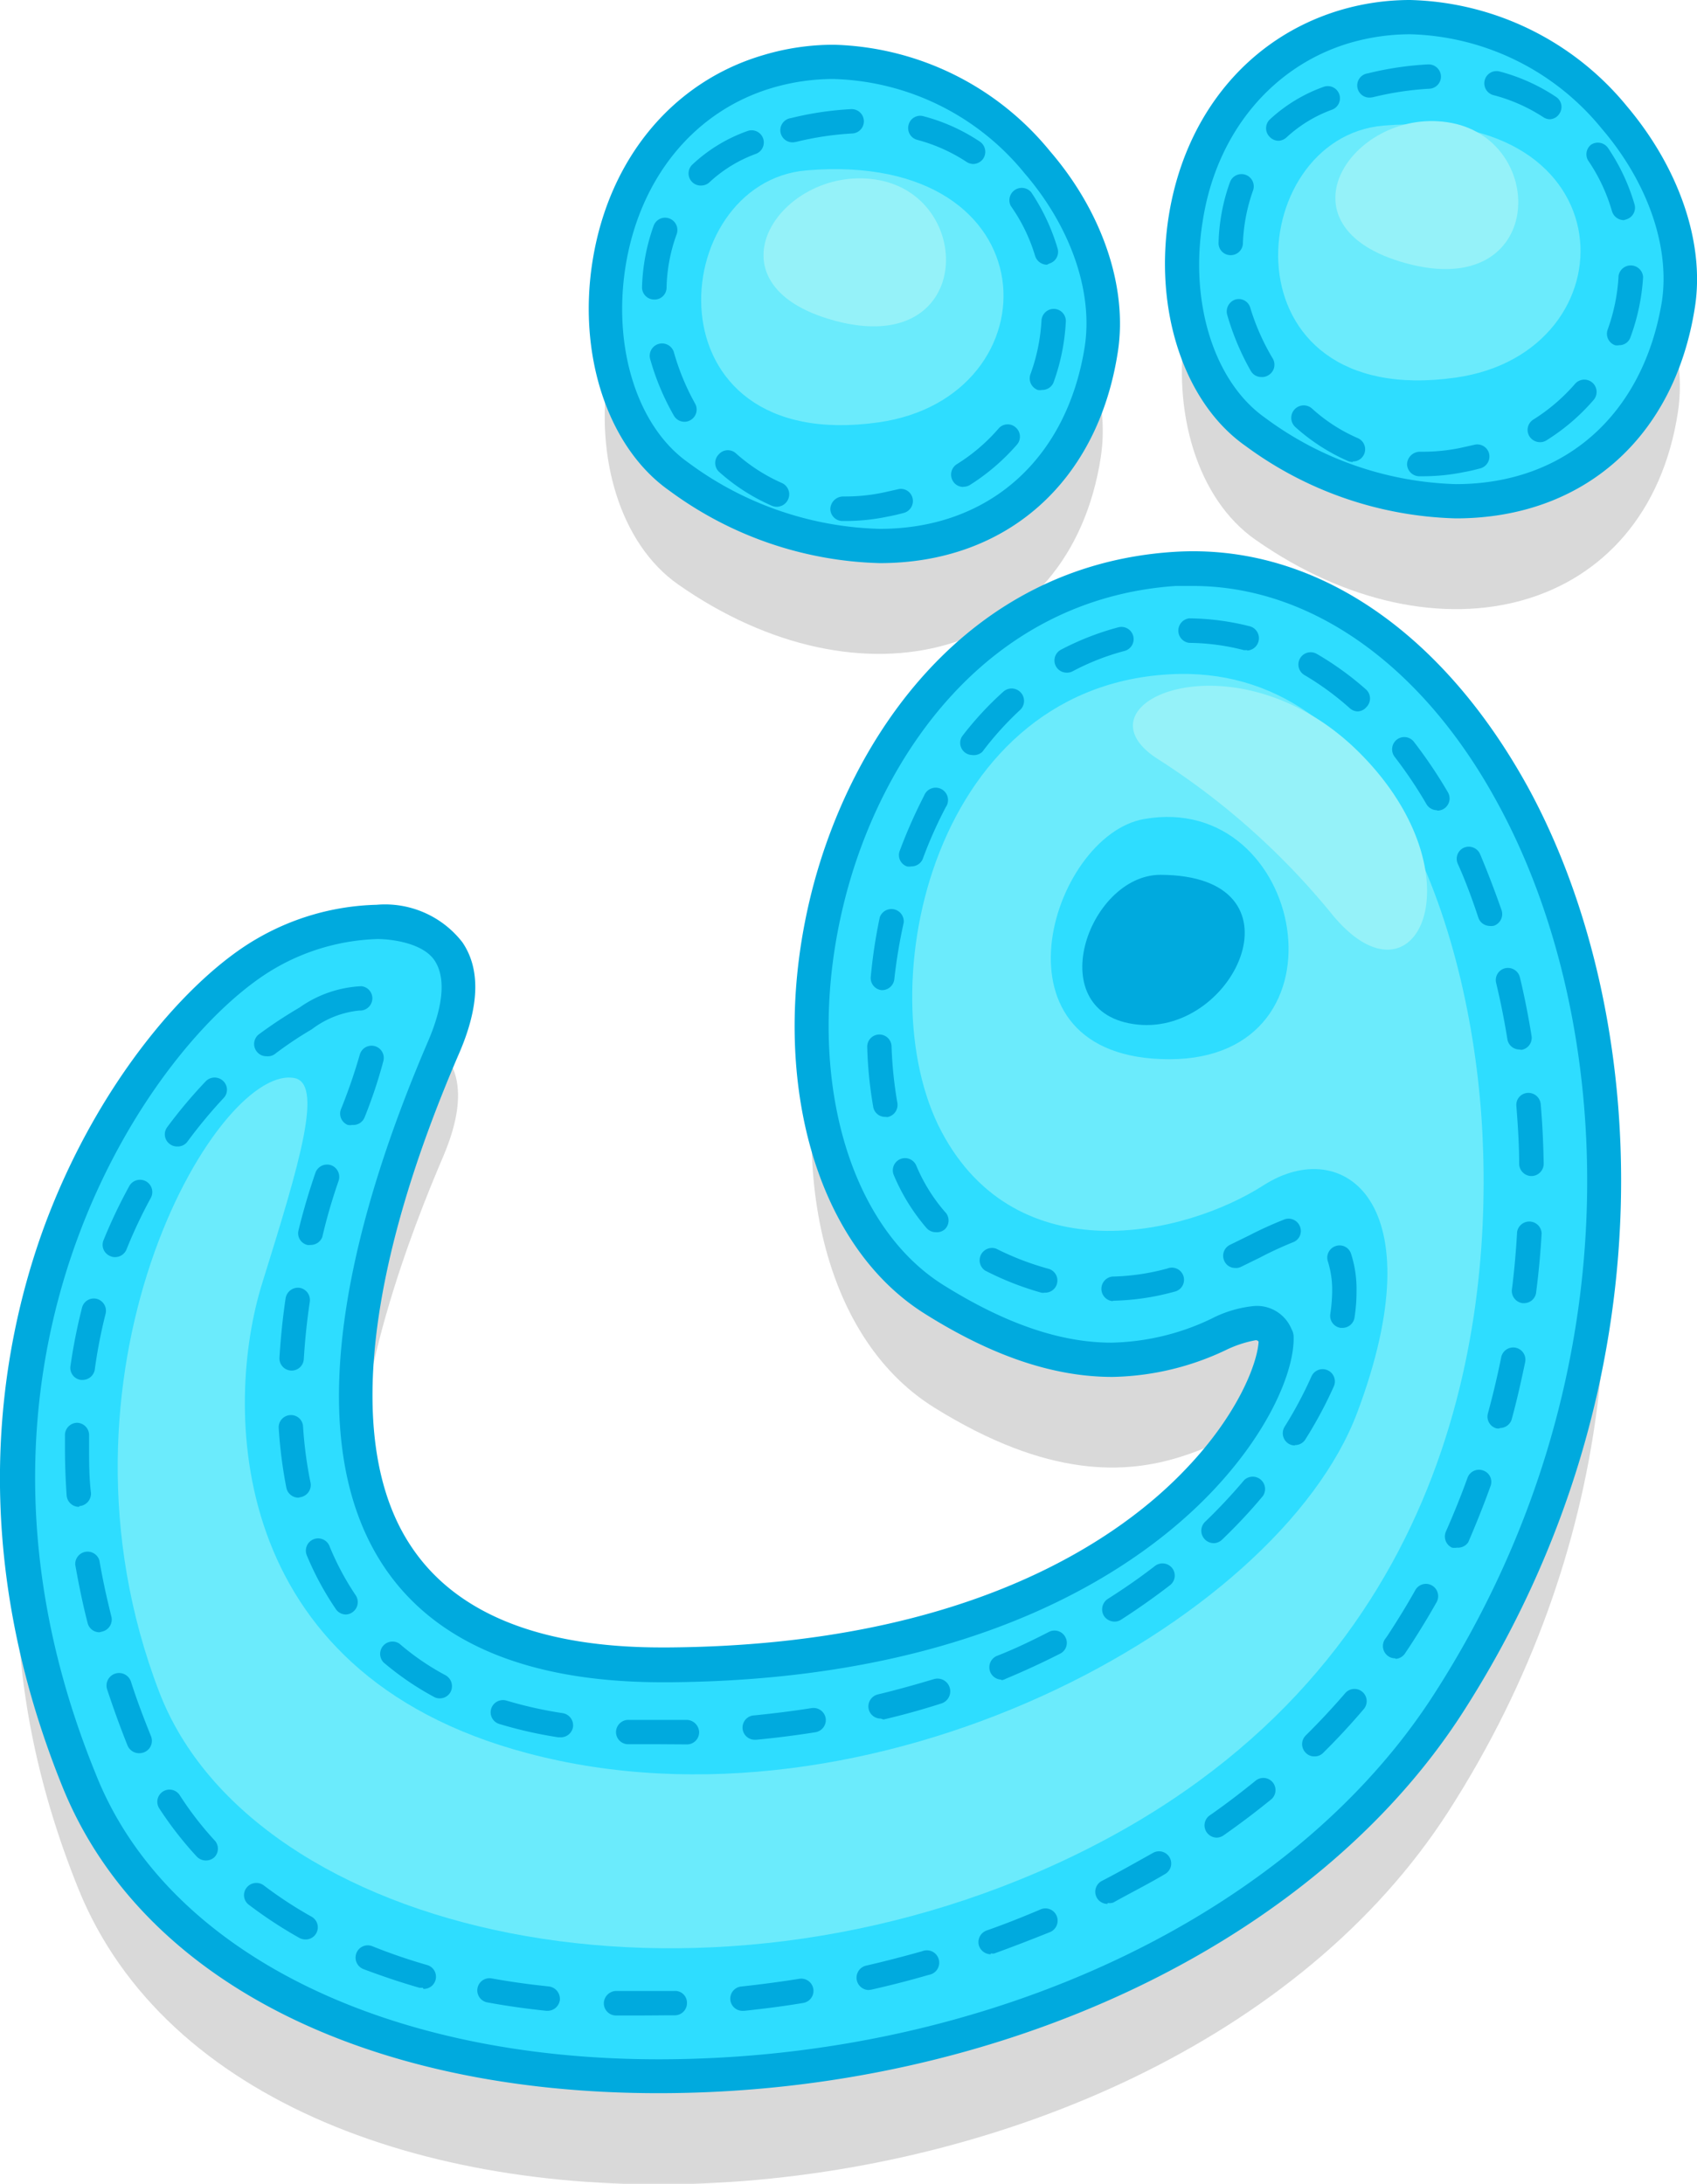 <svg xmlns="http://www.w3.org/2000/svg" viewBox="0 0 90.66 116.65"><defs><style>.cls-1{opacity:0.15;}.cls-2{fill:#2eddff;}.cls-3{fill:#00aade;}.cls-4{fill:#6bebfc;}.cls-5{fill:#95f2f9;}</style></defs><title>char6Asset 22</title><g id="Layer_2" data-name="Layer 2"><g id="Layer_1-2" data-name="Layer 1"><path class="cls-1" d="M14.2,56.68C19.1,53.86,27,54,23.68,61.77S10.57,95,35.74,94.72s32.54-14,32.42-17.54c-1.68-3.28-5.93,5.69-18.26-2s-6.79-37.74,12.84-39c18.81-1.23,32.57,32.69,14.64,60.58-15.76,24.51-63.95,27-73.19,4.14S7.53,60.54,14.2,56.68Z"/><path class="cls-1" d="M41,9.57c-10.1,3-11,17.29-4.77,21.65,9.78,6.85,20.92,4,22.58-6.81C60,16.69,50.83,6.68,41,9.57Z"/><path class="cls-1" d="M71.83,7.18c-10.09,3-11,17.29-4.76,21.65,9.77,6.85,20.91,4,22.57-6.81C90.83,14.3,81.65,4.29,71.83,7.18Z"/><path class="cls-2" d="M14.2,50.93C19.1,48.1,27,48.26,23.68,56S10.57,89.22,35.74,89,68.28,75,68.16,71.42c-1.68-3.28-5.93,5.7-18.26-2s-6.79-37.74,12.84-39C81.55,29.17,95.31,63.08,77.38,91c-15.76,24.52-63.95,27-73.19,4.14S7.53,54.78,14.2,50.93Z"/><path class="cls-3" d="M35.18,111.81c-15.79,0-27.7-6.12-31.84-16.36-5.17-12.78-3.39-23.3-1-29.87,2.86-7.78,7.77-13.36,11.39-15.44a13.39,13.39,0,0,1,6.39-1.81,5.23,5.23,0,0,1,4.58,2c1,1.46.9,3.49-.2,6-5.06,11.74-6,21.07-2.55,26.25,2.37,3.59,6.87,5.42,13.39,5.42h.37C52,87.88,60,82,63.35,78.47c2.74-2.86,3.81-5.58,3.89-6.8a.17.17,0,0,0-.16-.08,6.16,6.16,0,0,0-1.6.53,14.66,14.66,0,0,1-6.05,1.43c-3.12,0-6.4-1.1-10-3.36-6-3.74-8.47-13-6.07-22.54,2.1-8.31,8.28-17.45,19.34-18.17C70.11,29,77,33.64,81.63,42.05c6.47,11.84,7.9,31.71-3.48,49.42C70.21,103.82,53.34,111.81,35.18,111.81Zm-15-61.65a11.6,11.6,0,0,0-5.48,1.56c-3.32,1.92-7.89,7.14-10.58,14.49-2.3,6.27-4,16.31,1,28.56C8.83,104.15,20.38,110,35.18,110c17.56,0,33.82-7.66,41.43-19.5,11-17.08,9.62-36.19,3.42-47.56-4-7.4-10-11.64-16.3-11.64q-.46,0-.93,0C52.72,32,47.05,40.41,45.12,48.1c-2.21,8.77,0,17.22,5.26,20.53,3.32,2.08,6.28,3.09,9,3.09a12.91,12.91,0,0,0,5.34-1.28,6.28,6.28,0,0,1,2.31-.68A2,2,0,0,1,69,71a.87.87,0,0,1,.11.38c.06,1.8-1.28,5.08-4.41,8.35-3.55,3.71-12,10-28.92,10.13h-.39c-7.17,0-12.19-2.1-14.92-6.24-4.82-7.33-1.36-19.26,2.4-28,.82-1.91.95-3.4.35-4.31S21,50.16,20.14,50.16Z"/><path class="cls-3" d="M62,46.73c-3.89,0-6.47,7.46-1.22,8S69.9,46.76,62,46.73Z"/><path class="cls-3" d="M34.18,107.66l-1.29,0a.65.65,0,0,1-.63-.67.67.67,0,0,1,.67-.64c1,0,2,0,3.09,0a.63.63,0,0,1,.68.63.65.65,0,0,1-.63.67C35.44,107.65,34.81,107.66,34.18,107.66Zm-4.92-.25h-.07c-1.07-.11-2.13-.26-3.16-.45a.65.65,0,0,1,.24-1.28c1,.18,2,.32,3.06.43a.67.67,0,0,1,.58.72A.66.66,0,0,1,29.26,107.41Zm10.44,0a.65.65,0,0,1-.07-1.3c1-.11,2-.24,3.07-.41a.65.65,0,0,1,.21,1.29c-1,.17-2.1.31-3.14.42Zm6.7-1.11a.66.66,0,0,1-.14-1.3c1-.23,2-.49,3-.77a.66.66,0,1,1,.36,1.26c-1,.29-2,.55-3.07.79Zm-23.81-.12-.18,0c-1.05-.3-2.07-.65-3-1a.66.66,0,0,1-.37-.85.65.65,0,0,1,.85-.37q1.39.56,2.91,1a.65.65,0,0,1-.18,1.28Zm30.34-1.79a.67.67,0,0,1-.62-.43.66.66,0,0,1,.4-.84c1-.35,1.95-.73,2.89-1.13a.65.65,0,0,1,.85.35.66.66,0,0,1-.34.86c-1,.4-2,.79-3,1.15A.57.57,0,0,1,52.93,104.34Zm-36.62-.79a.71.71,0,0,1-.31-.08,23.28,23.28,0,0,1-2.7-1.77.64.64,0,0,1-.13-.91.66.66,0,0,1,.92-.13,22,22,0,0,0,2.55,1.67.65.65,0,0,1-.33,1.22Zm42.86-1.9a.65.65,0,0,1-.3-1.23c.93-.48,1.84-1,2.72-1.49a.65.65,0,1,1,.66,1.12c-.89.53-1.83,1-2.78,1.53A.66.66,0,0,1,59.17,101.65ZM11,99.38a.67.67,0,0,1-.49-.21,19.27,19.27,0,0,1-2-2.57.65.65,0,1,1,1.09-.71,17.65,17.65,0,0,0,1.85,2.4.65.65,0,0,1,0,.92A.67.67,0,0,1,11,99.38Zm54-1.22a.66.66,0,0,1-.53-.28.65.65,0,0,1,.16-.91c.85-.59,1.67-1.22,2.46-1.86a.65.65,0,0,1,.83,1c-.81.66-1.67,1.31-2.54,1.92A.68.68,0,0,1,65,98.16Zm5.22-4.34a.62.62,0,0,1-.46-.19.65.65,0,0,1,0-.93q1.11-1.1,2.1-2.25a.65.65,0,1,1,1,.84c-.68.8-1.41,1.59-2.17,2.34A.63.63,0,0,1,70.21,93.82ZM7.42,93.65a.67.67,0,0,1-.61-.42c-.4-1-.76-2-1.09-3A.65.65,0,0,1,7,89.84c.32,1,.68,1.94,1.07,2.91a.66.66,0,0,1-.37.85A.69.69,0,0,1,7.42,93.65Zm27.74-.48h-.74c-.3,0-.59,0-.88,0a.65.65,0,0,1-.63-.67.66.66,0,0,1,.68-.63l.85,0c.76,0,1.5,0,2.24,0a.68.68,0,0,1,.67.64.65.65,0,0,1-.63.67Zm5.19-.24a.65.65,0,0,1-.06-1.3c1-.1,2.06-.23,3.07-.39a.66.66,0,0,1,.75.54.66.66,0,0,1-.55.75c-1,.16-2.09.3-3.15.4ZM29.92,92.8h-.1a22.89,22.89,0,0,1-3.14-.71.65.65,0,0,1-.44-.81.66.66,0,0,1,.82-.44,21.74,21.74,0,0,0,3,.67.66.66,0,0,1,.55.75A.66.66,0,0,1,29.92,92.8Zm17.13-1a.65.65,0,0,1-.64-.5.66.66,0,0,1,.49-.79c1-.24,2-.52,3-.82A.65.65,0,1,1,50.27,91c-1,.32-2,.6-3.07.85ZM23.49,90.72a.6.6,0,0,1-.31-.08,15.57,15.57,0,0,1-2.69-1.84.66.66,0,0,1,.85-1,13.47,13.47,0,0,0,2.47,1.69.67.67,0,0,1,.26.89A.65.65,0,0,1,23.49,90.72Zm30-1a.66.66,0,0,1-.25-1.26c1-.39,1.9-.83,2.8-1.29a.65.65,0,0,1,.88.29.64.64,0,0,1-.28.87c-.94.48-1.92.93-2.9,1.34A.74.74,0,0,1,53.51,89.75Zm21.05-1.14a.62.62,0,0,1-.37-.11.66.66,0,0,1-.18-.91c.1-.13.19-.27.28-.41.46-.71.92-1.46,1.34-2.21a.65.65,0,0,1,.89-.25.66.66,0,0,1,.25.89c-.44.78-.91,1.55-1.39,2.29l-.28.42A.65.65,0,0,1,74.56,88.61ZM5.31,87.19a.65.65,0,0,1-.63-.5c-.26-1-.48-2.09-.66-3.11a.66.66,0,0,1,1.29-.23c.17,1,.39,2,.64,3a.66.66,0,0,1-.48.8Zm54.23-.57a.68.68,0,0,1-.56-.3.67.67,0,0,1,.2-.91c.87-.55,1.72-1.14,2.52-1.76a.66.66,0,0,1,.92.11.65.65,0,0,1-.12.92c-.83.64-1.71,1.26-2.61,1.84A.64.64,0,0,1,59.54,86.62Zm-41.06-.38a.65.65,0,0,1-.54-.29,16.1,16.1,0,0,1-1.55-2.87.65.65,0,1,1,1.21-.5A14.4,14.4,0,0,0,19,85.21a.66.66,0,0,1-.17.91A.63.63,0,0,1,18.48,86.24Zm59.36-3.57a.86.86,0,0,1-.27,0,.66.66,0,0,1-.32-.87c.41-.93.8-1.89,1.15-2.86a.65.65,0,0,1,.84-.39.64.64,0,0,1,.39.83c-.36,1-.76,2-1.19,3A.66.66,0,0,1,77.84,82.67Zm-13-.24a.67.67,0,0,1-.47-.2.66.66,0,0,1,0-.93,29.35,29.35,0,0,0,2.1-2.24.66.66,0,0,1,1,.85q-1,1.2-2.19,2.34A.67.67,0,0,1,64.87,82.43ZM4.21,80.49a.66.66,0,0,1-.65-.61c-.06-.86-.09-1.72-.09-2.56v-.63A.66.66,0,0,1,4.12,76h0a.66.66,0,0,1,.64.67c0,.2,0,.41,0,.61,0,.81,0,1.64.1,2.47a.67.67,0,0,1-.61.7ZM15.94,80a.66.66,0,0,1-.64-.52,24.73,24.73,0,0,1-.41-3.2.65.65,0,0,1,.61-.69.64.64,0,0,1,.69.61,22,22,0,0,0,.4,3,.66.66,0,0,1-.52.77Zm53.24-2.79a.64.64,0,0,1-.35-.1.66.66,0,0,1-.2-.9,21.89,21.89,0,0,0,1.43-2.68.65.65,0,1,1,1.2.52,22.69,22.69,0,0,1-1.53,2.85A.64.64,0,0,1,69.18,77.19Zm10.94-.91a.51.51,0,0,1-.17,0,.65.65,0,0,1-.46-.8c.27-1,.51-2,.71-3a.65.65,0,1,1,1.28.26c-.21,1-.45,2.08-.73,3.09A.66.66,0,0,1,80.12,76.28ZM4.41,73.71H4.32A.65.65,0,0,1,3.76,73a29.54,29.54,0,0,1,.62-3.14.65.65,0,0,1,.79-.48.66.66,0,0,1,.47.8,26.94,26.94,0,0,0-.58,3A.66.66,0,0,1,4.41,73.71Zm11.13-.5h0a.65.65,0,0,1-.61-.69c.06-1,.17-2.11.33-3.18a.67.67,0,0,1,.74-.55.66.66,0,0,1,.55.75c-.15,1-.26,2.06-.32,3.06A.65.65,0,0,1,15.54,73.21Zm56.18-2.28h-.1a.65.65,0,0,1-.55-.74,9.11,9.11,0,0,0,.1-1.23,5.1,5.1,0,0,0-.23-1.58.65.65,0,0,1,.42-.82.64.64,0,0,1,.82.42,6.11,6.11,0,0,1,.29,2,8.83,8.83,0,0,1-.11,1.42A.65.65,0,0,1,71.72,70.93Zm9.7-1.32h-.08a.66.66,0,0,1-.57-.72c.13-1,.22-2.06.28-3.09a.66.66,0,0,1,1.31.08C82.3,66.93,82.2,68,82.07,69A.65.65,0,0,1,81.42,69.61Zm-22-.11a.66.66,0,0,1,0-1.31,12.08,12.08,0,0,0,2.94-.43A.65.65,0,1,1,62.73,69a13.18,13.18,0,0,1-3.25.48Zm-3.62-.45a.47.47,0,0,1-.17,0,16,16,0,0,1-3-1.18.66.66,0,0,1,.59-1.17A15,15,0,0,0,56,67.77a.65.65,0,0,1-.17,1.28ZM66,67.73a.63.63,0,0,1-.59-.37.65.65,0,0,1,.31-.87l1-.49a20.62,20.62,0,0,1,1.89-.86.65.65,0,0,1,.84.38.64.64,0,0,1-.38.84,19.5,19.5,0,0,0-1.77.82l-1,.49A.57.57,0,0,1,66,67.73ZM6.14,67.15a.52.52,0,0,1-.24-.05.65.65,0,0,1-.37-.85,27.5,27.5,0,0,1,1.38-2.9A.65.65,0,1,1,8.05,64a25.81,25.81,0,0,0-1.3,2.76A.66.66,0,0,1,6.14,67.15Zm10.44-.65a.47.47,0,0,1-.16,0,.64.64,0,0,1-.47-.79c.26-1.07.57-2.1.9-3.06a.66.66,0,0,1,.83-.41.66.66,0,0,1,.41.83c-.32.93-.62,1.92-.87,3A.66.66,0,0,1,16.58,66.5ZM50,65.82a.67.67,0,0,1-.49-.21,10.61,10.61,0,0,1-1.76-2.84.65.65,0,0,1,1.2-.51,9.18,9.18,0,0,0,1.53,2.47.65.65,0,0,1,0,.93A.64.64,0,0,1,50,65.82Zm31.81-3a.66.66,0,0,1-.65-.65c0-1-.07-2.07-.15-3.09a.64.64,0,0,1,.59-.7.66.66,0,0,1,.71.6c.09,1,.14,2.11.16,3.17a.66.66,0,0,1-.64.67ZM9.46,61.24a.63.63,0,0,1-.39-.13.64.64,0,0,1-.13-.91A25.85,25.85,0,0,1,11,57.75a.66.66,0,0,1,.93,0,.64.64,0,0,1,0,.92A26.16,26.16,0,0,0,10,61,.64.64,0,0,1,9.46,61.24Zm9.36-1.15a.67.67,0,0,1-.24,0,.65.65,0,0,1-.36-.85,29.65,29.65,0,0,0,1-2.9.65.65,0,1,1,1.26.34,25.71,25.71,0,0,1-1,3A.65.65,0,0,1,18.82,60.09Zm28.47-.43a.64.64,0,0,1-.64-.54,22,22,0,0,1-.32-3.21.65.65,0,1,1,1.3,0,22,22,0,0,0,.31,3,.66.66,0,0,1-.53.76ZM14.23,56.42a.64.64,0,0,1-.52-.26.65.65,0,0,1,.12-.91A24.15,24.15,0,0,1,16,53.82a6.22,6.22,0,0,1,3.3-1.14.65.65,0,0,1,.59.71.66.66,0,0,1-.7.59,5,5,0,0,0-2.53,1,20.05,20.05,0,0,0-2,1.34A.65.65,0,0,1,14.23,56.42Zm66.94-.36a.65.65,0,0,1-.64-.55q-.25-1.55-.6-3a.65.65,0,0,1,.48-.79.66.66,0,0,1,.79.49c.24,1,.45,2.06.62,3.12a.65.65,0,0,1-.54.75Zm-34-3.17h-.07a.65.65,0,0,1-.58-.72A28.12,28.12,0,0,1,47,49a.66.66,0,0,1,1.28.28,28.38,28.38,0,0,0-.5,3A.66.66,0,0,1,47.13,52.89Zm32.43-3.43a.65.65,0,0,1-.62-.44c-.33-1-.7-2-1.1-2.88a.65.65,0,0,1,.33-.86.66.66,0,0,1,.86.34c.42,1,.8,2,1.15,3a.66.66,0,0,1-.41.83A.76.76,0,0,1,79.56,49.46ZM48.68,46.28a.62.62,0,0,1-.23,0,.64.64,0,0,1-.38-.84,27,27,0,0,1,1.3-2.94.66.66,0,1,1,1.16.61,22.86,22.86,0,0,0-1.24,2.79A.66.66,0,0,1,48.68,46.28Zm28.1-3a.66.66,0,0,1-.57-.32,23.73,23.73,0,0,0-1.7-2.53.66.66,0,0,1,.11-.92.65.65,0,0,1,.92.12,25.38,25.38,0,0,1,1.8,2.67.65.65,0,0,1-.56,1ZM51.92,40.33a.65.65,0,0,1-.52-1,17.44,17.44,0,0,1,2.21-2.39.65.65,0,0,1,.87,1,16.74,16.74,0,0,0-2,2.22A.68.68,0,0,1,51.92,40.33ZM72.54,38a.65.65,0,0,1-.43-.17,15.25,15.25,0,0,0-2.42-1.77.65.65,0,0,1,.66-1.13A16.25,16.25,0,0,1,73,36.85a.65.65,0,0,1,0,.92A.64.64,0,0,1,72.54,38ZM57,35.93a.65.65,0,0,1-.31-1.23,14.73,14.73,0,0,1,3.05-1.19.65.65,0,1,1,.34,1.26,12.94,12.94,0,0,0-2.78,1.09A.63.63,0,0,1,57,35.93Zm9.63-1.2-.17,0a12,12,0,0,0-2.93-.39.66.66,0,0,1,0-1.31h0a13.62,13.62,0,0,1,3.26.43.66.66,0,0,1-.16,1.29Z"/><path class="cls-4" d="M79.2,60.63C78.7,50.17,74.23,35.81,63,36c-13.15.28-16.73,16.85-12.7,24.45s13,5.56,17.21,2.86,9.25.83,5,12.14-26,23.07-44.33,18.2C11.91,89.34,12,75,14,68.57s3.37-10.86,1.62-11C11.46,57.08,2,73.43,8.51,90.39c5,13,28.77,18.42,48.82,8.75S79.71,71.1,79.2,60.63ZM62.47,56.58c-10,0-6.35-11.95-1.35-12.83C69.73,42.23,72.43,56.58,62.47,56.58Z"/><path class="cls-2" d="M41,3.81c-10.1,3-11,17.3-4.77,21.65,9.78,6.85,20.92,4,22.58-6.8C60,10.94,50.83.93,41,3.81Z"/><path class="cls-3" d="M47,30.08h0a19.77,19.77,0,0,1-11.24-3.87c-3.28-2.3-4.93-7.26-4.09-12.35.89-5.42,4.3-9.51,9.12-10.92a13.06,13.06,0,0,1,3.76-.55A15.44,15.44,0,0,1,56.09,8.07c2.81,3.26,4.16,7.28,3.63,10.72C58.65,25.76,53.76,30.08,47,30.08ZM44.51,4.22a11.54,11.54,0,0,0-3.24.47c-4.14,1.22-7.06,4.76-7.84,9.47-.72,4.4.62,8.64,3.34,10.55A17.92,17.92,0,0,0,47,28.25c5.83,0,10-3.73,10.95-9.73.45-2.93-.74-6.39-3.21-9.26A13.63,13.63,0,0,0,44.51,4.22Z"/><path class="cls-4" d="M43.09,9.1c-7.53.64-8.68,15.24,3.85,13.46C56.46,21.21,56.32,8,43.09,9.1Z"/><path class="cls-3" d="M45.19,27.83H45a.65.65,0,0,1-.64-.66.69.69,0,0,1,.67-.65h.16a9.85,9.85,0,0,0,2-.21l.76-.17a.64.64,0,0,1,.8.46.66.66,0,0,1-.47.8c-.27.07-.55.14-.83.19A11,11,0,0,1,45.19,27.83Zm-3.73-.76A.75.75,0,0,1,41.2,27a10.49,10.49,0,0,1-2.8-1.81.65.65,0,0,1,0-.92.64.64,0,0,1,.92-.05,9.32,9.32,0,0,0,2.45,1.58.66.66,0,0,1,.34.86A.67.67,0,0,1,41.46,27.07Zm10-1.06a.64.64,0,0,1-.55-.31.66.66,0,0,1,.2-.9,9.76,9.76,0,0,0,2.23-1.9.64.64,0,0,1,.92-.07.65.65,0,0,1,.07.92,11.38,11.38,0,0,1-2.52,2.16A.64.64,0,0,1,51.47,26Zm-14.9-3.48A.65.65,0,0,1,36,22.2a13.27,13.27,0,0,1-1.26-3A.65.65,0,1,1,36,18.81a12.65,12.65,0,0,0,1.13,2.74.65.65,0,0,1-.24.89A.62.62,0,0,1,36.57,22.53Zm19.11-1.7a.62.62,0,0,1-.23,0,.66.66,0,0,1-.39-.84,9.91,9.91,0,0,0,.59-2.87.66.66,0,0,1,.69-.62.65.65,0,0,1,.61.69,11.19,11.19,0,0,1-.66,3.25A.65.65,0,0,1,55.68,20.83ZM34.93,16h0a.65.65,0,0,1-.63-.67,10.55,10.55,0,0,1,.62-3.27.65.65,0,0,1,.84-.39.66.66,0,0,1,.39.84,8.86,8.86,0,0,0-.54,2.86A.64.64,0,0,1,34.93,16Zm21-1.86a.67.67,0,0,1-.63-.47A9.19,9.19,0,0,0,54,11a.66.66,0,0,1,1.09-.73,10.93,10.93,0,0,1,1.41,3,.65.65,0,0,1-.45.81A.57.57,0,0,1,55.89,14.15ZM37.49,9.91A.65.65,0,0,1,37,8.78,8.39,8.39,0,0,1,39.93,7a.65.65,0,1,1,.45,1.22,7.33,7.33,0,0,0-2.45,1.49A.66.66,0,0,1,37.49,9.91ZM52,8.76a.69.69,0,0,1-.36-.11A9,9,0,0,0,49,7.47a.65.65,0,0,1-.46-.8.64.64,0,0,1,.8-.46,10,10,0,0,1,3,1.35.66.66,0,0,1,.19.91A.67.67,0,0,1,52,8.76ZM42.41,7.6a.65.65,0,0,1-.16-1.29,17.07,17.07,0,0,1,3.22-.48.65.65,0,1,1,.06,1.3,16.34,16.34,0,0,0-3,.45Z"/><path class="cls-2" d="M71.83,1.42c-10.09,3-11,17.3-4.76,21.65,9.77,6.85,20.91,4,22.57-6.8C90.83,8.55,81.65-1.46,71.83,1.42Z"/><path class="cls-3" d="M77.78,27.69h0a19.77,19.77,0,0,1-11.24-3.87c-3.28-2.3-4.92-7.26-4.09-12.35C63.34,6.05,66.75,2,71.57.55A13.13,13.13,0,0,1,75.34,0,15.47,15.47,0,0,1,86.92,5.68C89.72,9,91.08,13,90.55,16.4,89.47,23.37,84.58,27.69,77.78,27.69ZM75.34,1.83a11.61,11.61,0,0,0-3.25.47C68,3.52,65,7.06,64.26,11.77c-.73,4.4.61,8.64,3.33,10.55a17.94,17.94,0,0,0,10.19,3.54c5.84,0,10-3.73,11-9.73.45-2.93-.75-6.39-3.21-9.26A13.65,13.65,0,0,0,75.34,1.83Z"/><path class="cls-4" d="M73.91,6.71c-7.52.64-8.68,15.24,3.86,13.46C87.29,18.82,87.14,5.58,73.91,6.71Z"/><path class="cls-3" d="M76,25.44h-.18a.66.66,0,0,1-.65-.66.69.69,0,0,1,.67-.65H76a9.93,9.93,0,0,0,2-.2l.76-.17a.65.65,0,0,1,.79.46.66.66,0,0,1-.47.8c-.27.07-.54.14-.83.19A11,11,0,0,1,76,25.44Zm-3.73-.76a.74.74,0,0,1-.25-.05,10.54,10.54,0,0,1-2.81-1.81.65.65,0,1,1,.88-1,8.87,8.87,0,0,0,2.44,1.58.65.65,0,0,1-.26,1.25Zm10-1.06a.67.67,0,0,1-.56-.31.65.65,0,0,1,.21-.9,9.92,9.92,0,0,0,2.22-1.9.65.65,0,1,1,1,.85,11,11,0,0,1-2.52,2.16A.63.63,0,0,1,82.3,23.62ZM67.39,20.14a.65.65,0,0,1-.57-.33,13.73,13.73,0,0,1-1.26-3A.67.67,0,0,1,66,16a.64.64,0,0,1,.8.46A12.2,12.2,0,0,0,68,19.16a.65.65,0,0,1-.25.89A.62.62,0,0,1,67.39,20.14Zm19.11-1.7a.57.57,0,0,1-.22,0,.65.65,0,0,1-.39-.84,10,10,0,0,0,.58-2.87.66.66,0,0,1,1.31.07A11.2,11.2,0,0,1,87.11,18,.63.63,0,0,1,86.5,18.44ZM65.75,13.63h0A.64.64,0,0,1,65.1,13a10.26,10.26,0,0,1,.61-3.27.65.65,0,1,1,1.23.45A9.43,9.43,0,0,0,66.4,13,.65.65,0,0,1,65.75,13.63Zm21-1.87a.67.67,0,0,1-.63-.47,9.44,9.44,0,0,0-1.23-2.65A.65.65,0,0,1,85,7.73a.66.66,0,0,1,.91.18,10.65,10.65,0,0,1,1.41,3,.65.65,0,0,1-.44.81ZM68.31,7.52a.66.66,0,0,1-.48-.21.65.65,0,0,1,0-.92,8.35,8.35,0,0,1,2.88-1.75.65.65,0,1,1,.45,1.22,7.18,7.18,0,0,0-2.44,1.49A.7.7,0,0,1,68.31,7.52ZM82.8,6.37a.66.66,0,0,1-.35-.11,9.06,9.06,0,0,0-2.67-1.18.65.65,0,0,1,.34-1.26,10,10,0,0,1,3,1.35.64.64,0,0,1,.19.9A.63.63,0,0,1,82.8,6.37ZM73.23,5.21a.65.65,0,0,1-.16-1.29,17.19,17.19,0,0,1,3.22-.48.66.66,0,0,1,.69.62.65.65,0,0,1-.62.68,16.32,16.32,0,0,0-3,.45Z"/><path class="cls-5" d="M71.18,48.86c4.48,5.44,8-2.1,1.45-8.65s-15.55-2.68-10.75.35A39.23,39.23,0,0,1,71.18,48.86Z"/><path class="cls-5" d="M77.56,6.57c-5.17-1-9.73,5.55-2.38,7.51S82.72,7.57,77.56,6.57Z"/><path class="cls-5" d="M47,9.63c-5.16-1-9.72,5.55-2.37,7.51S52.12,10.63,47,9.63Z"/></g></g></svg>